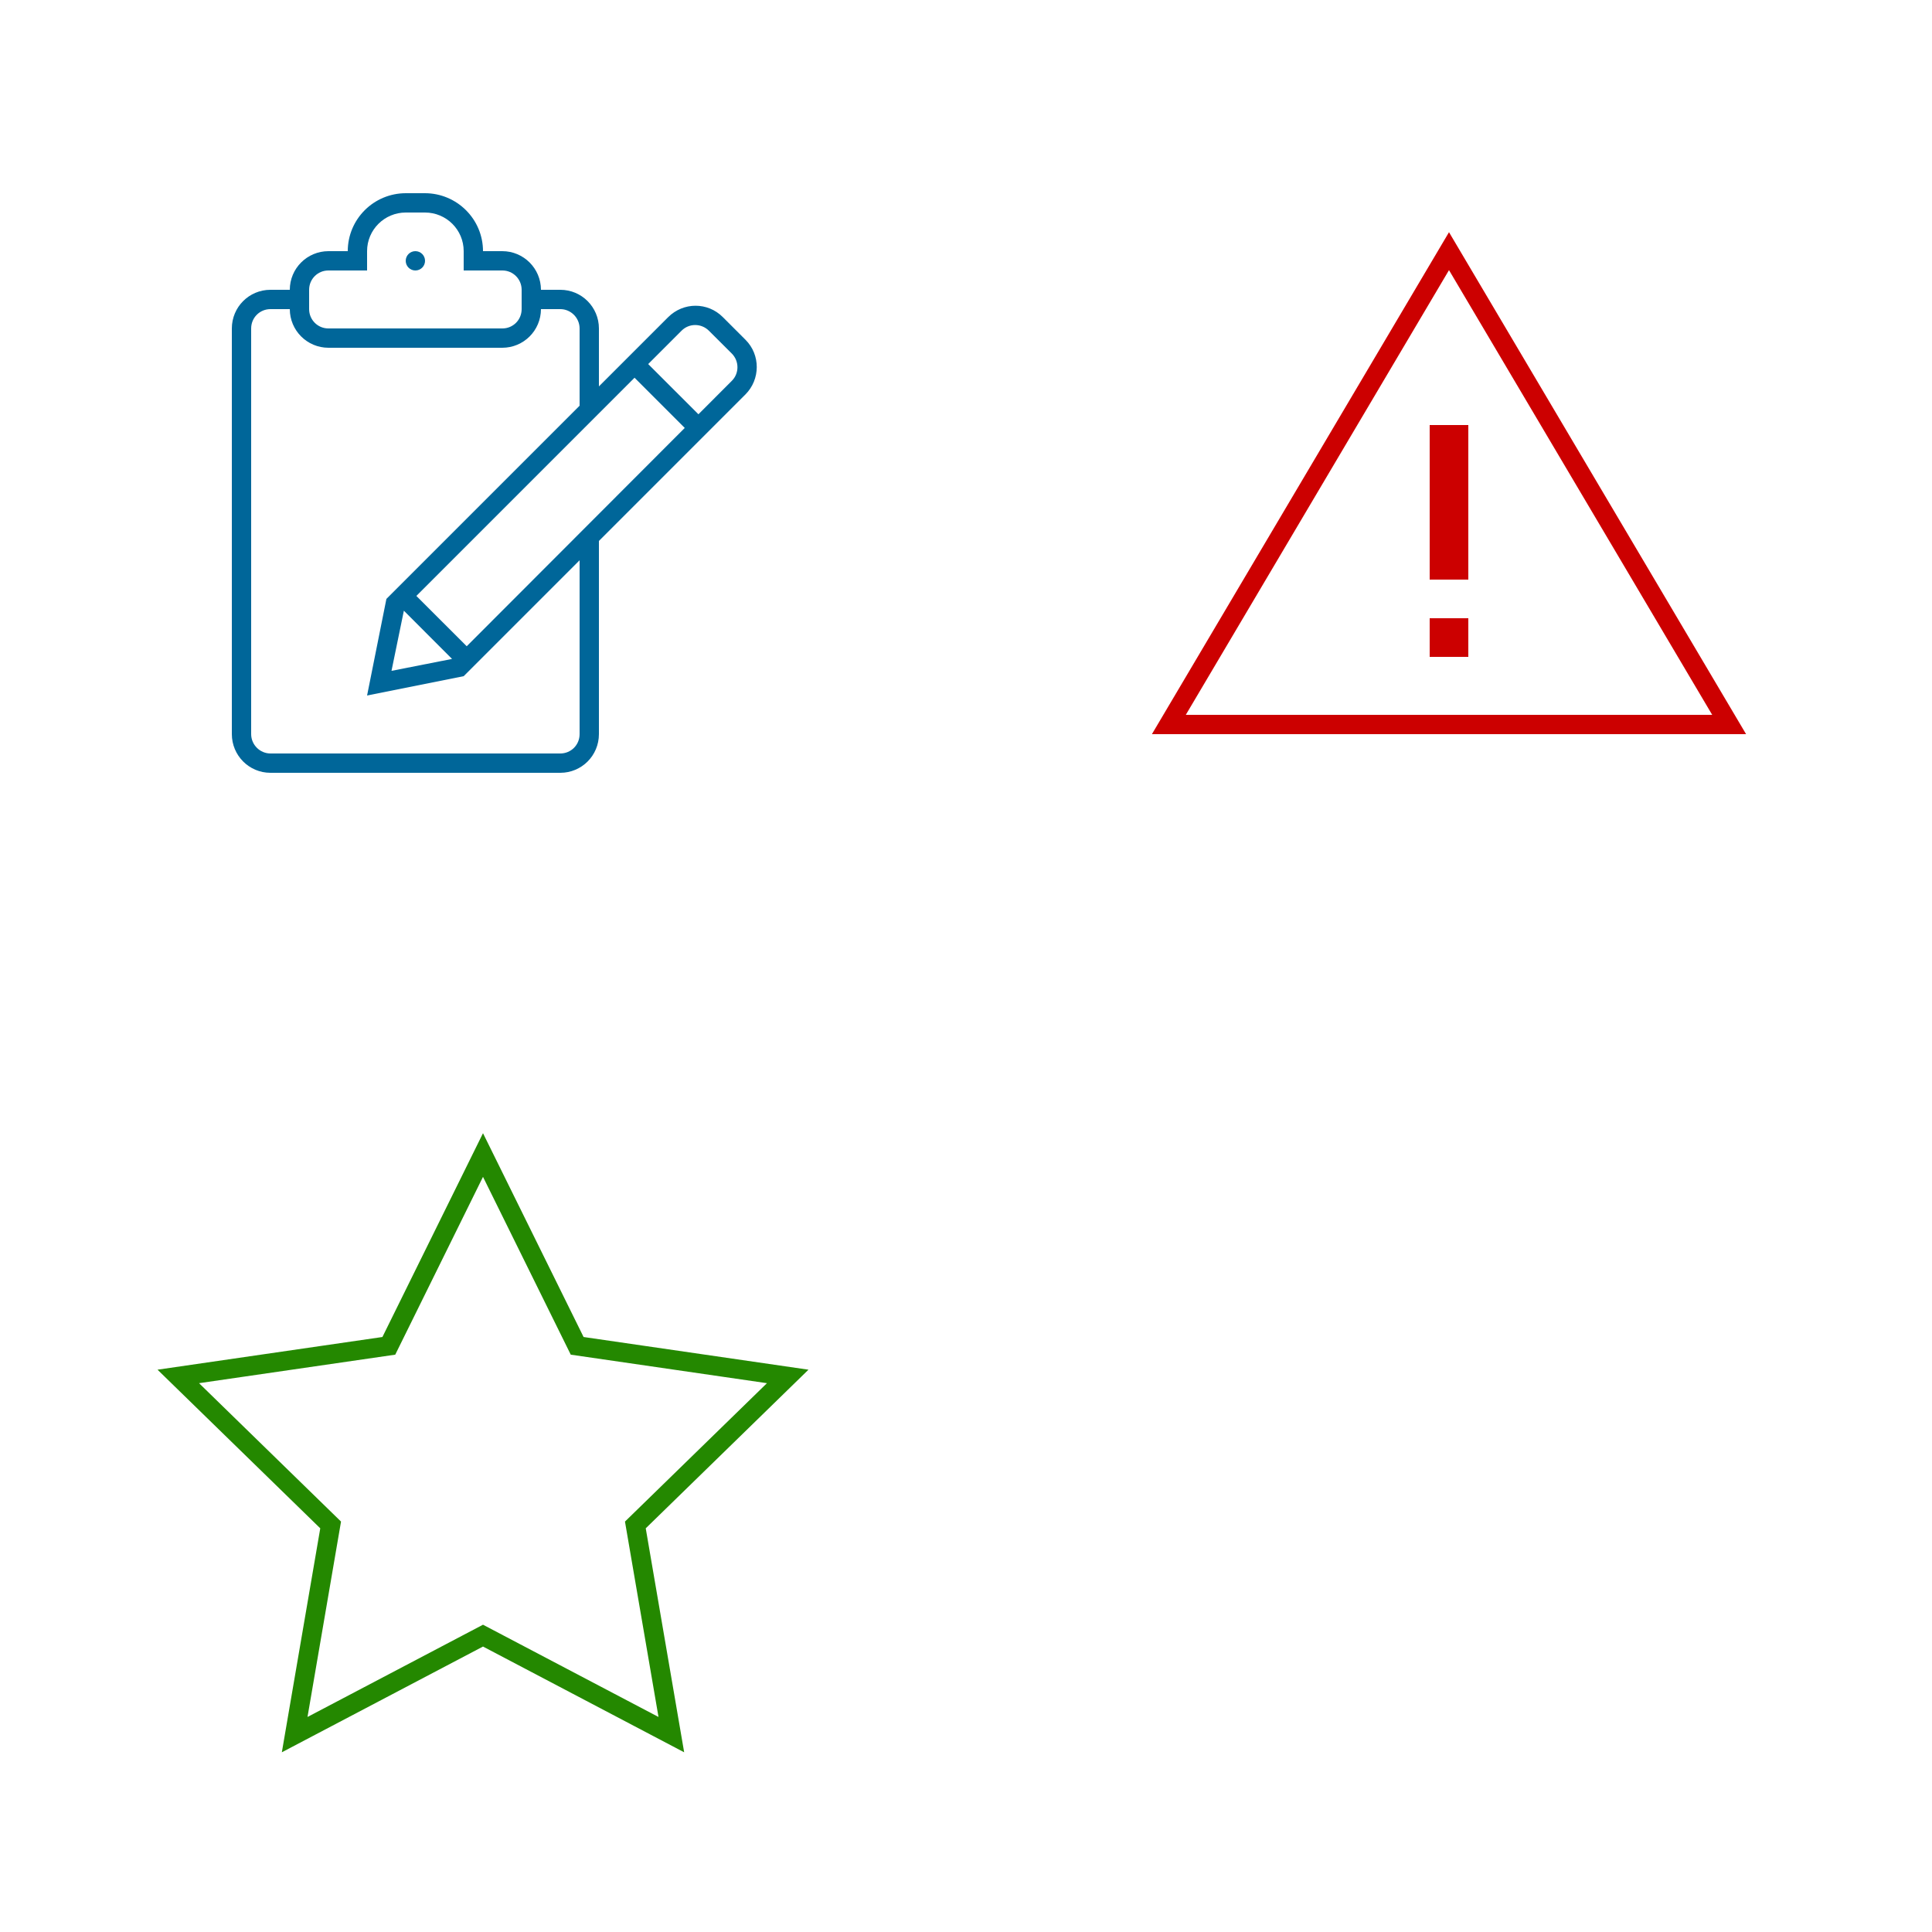 <?xml version="1.0" encoding="utf-8"?>
<!-- Generator: Adobe Illustrator 16.0.0, SVG Export Plug-In . SVG Version: 6.00 Build 0)  -->
<!DOCTYPE svg PUBLIC "-//W3C//DTD SVG 1.1//EN" "http://www.w3.org/Graphics/SVG/1.1/DTD/svg11.dtd">
<svg version="1.1" id="Layer_1" xmlns="http://www.w3.org/2000/svg" xmlns:xlink="http://www.w3.org/1999/xlink" x="0px" y="0px"
	 width="100px" height="100px" viewBox="0 0 100 100" enable-background="new 0 0 100 100" xml:space="preserve">
<rect x="50" display="none" width="50" height="50"/>
<rect display="none" fill="#FF0000" width="50" height="50"/>
<rect y="50" display="none" width="50" height="50"/>
<path fill-rule="evenodd" clip-rule="evenodd" fill="#006699" d="M35.443,22.15l-11.286,11.3l0,0l-2.606-2.605l11.293-11.294
	L35.443,22.15L35.443,22.15L35.443,22.15L35.443,22.15z M36.15,21.443l1.729-1.731c0.391-0.39,0.388-1.025-0.005-1.416l-1.18-1.177
	c-0.393-0.392-1.025-0.395-1.416-0.003l-1.728,1.728L36.15,21.443L36.15,21.443L36.15,21.443L36.15,21.443z M20.904,31.61
	l-0.64,3.113l3.134-0.617L20.904,31.61L20.904,31.61L20.904,31.61L20.904,31.61z M31,28v9.996C31,39.11,30.105,40,29.003,40H13.998
	C12.891,40,12,39.103,12,37.996V17.003C12,15.89,12.895,15,13.998,15H15c0.002-1.109,0.898-2,2.003-2H18l0,0
	c0.001-1.662,1.348-3,3.01-3h0.98c1.66,0,3.009,1.343,3.01,3h0.997c1.107,0,2,0.895,2.003,2l0,0h1.003
	C30.109,15,31,15.897,31,17.003V20l3.58-3.58c0.793-0.793,2.052-0.789,2.83-0.01l1.18,1.18c0.776,0.776,0.774,2.046-0.01,2.83L31,28
	L31,28L31,28L31,28z M30,21v-3.997C30,16.449,29.545,16,29,16h-1l0,0c-0.003,1.109-0.898,2-2.003,2h-8.994c-1.108,0-2-0.895-2.003-2
	h-1c-0.552,0-1,0.439-1,1.003v20.994C13,38.551,13.455,39,14,39h15c0.553,0,1-0.438,1-1.003V29l-6,6l-5,1l1-5L30,21L30,21L30,21
	L30,21z M19,14v-1.002c0-1.1,0.897-1.998,2.005-1.998h0.99C23.105,11,24,11.895,24,12.998V14h2.005C26.555,14,27,14.447,27,14.999
	v1.002C27,16.557,26.555,17,26.005,17h-9.009C16.445,17,16,16.553,16,16.001v-1.002C16,14.443,16.446,14,16.996,14H19L19,14L19,14z
	 M21.5,14c0.276,0,0.5-0.224,0.5-0.5S21.776,13,21.5,13S21,13.224,21,13.5S21.224,14,21.5,14L21.5,14L21.5,14L21.5,14z M21.5,14"/>
<g>
	<polygon fill="none" stroke="#CC0000" stroke-miterlimit="10" points="89.5,37.5 60.5,37.5 75,13 	"/>
	<line fill="none" stroke="#CC0000" stroke-width="2" stroke-miterlimit="10" x1="75" y1="22" x2="75" y2="30"/>
	<line fill="none" stroke="#CC0000" stroke-width="2" stroke-miterlimit="10" x1="75" y1="32" x2="75" y2="34"/>
</g>
<polygon fill="none" stroke="#248800" stroke-miterlimit="10" points="25,59.784 29.874,69.66 40.772,71.244 32.886,78.931 
	34.748,89.784 25,84.66 15.252,89.784 17.114,78.931 9.228,71.244 20.126,69.66 "/>
</svg>
